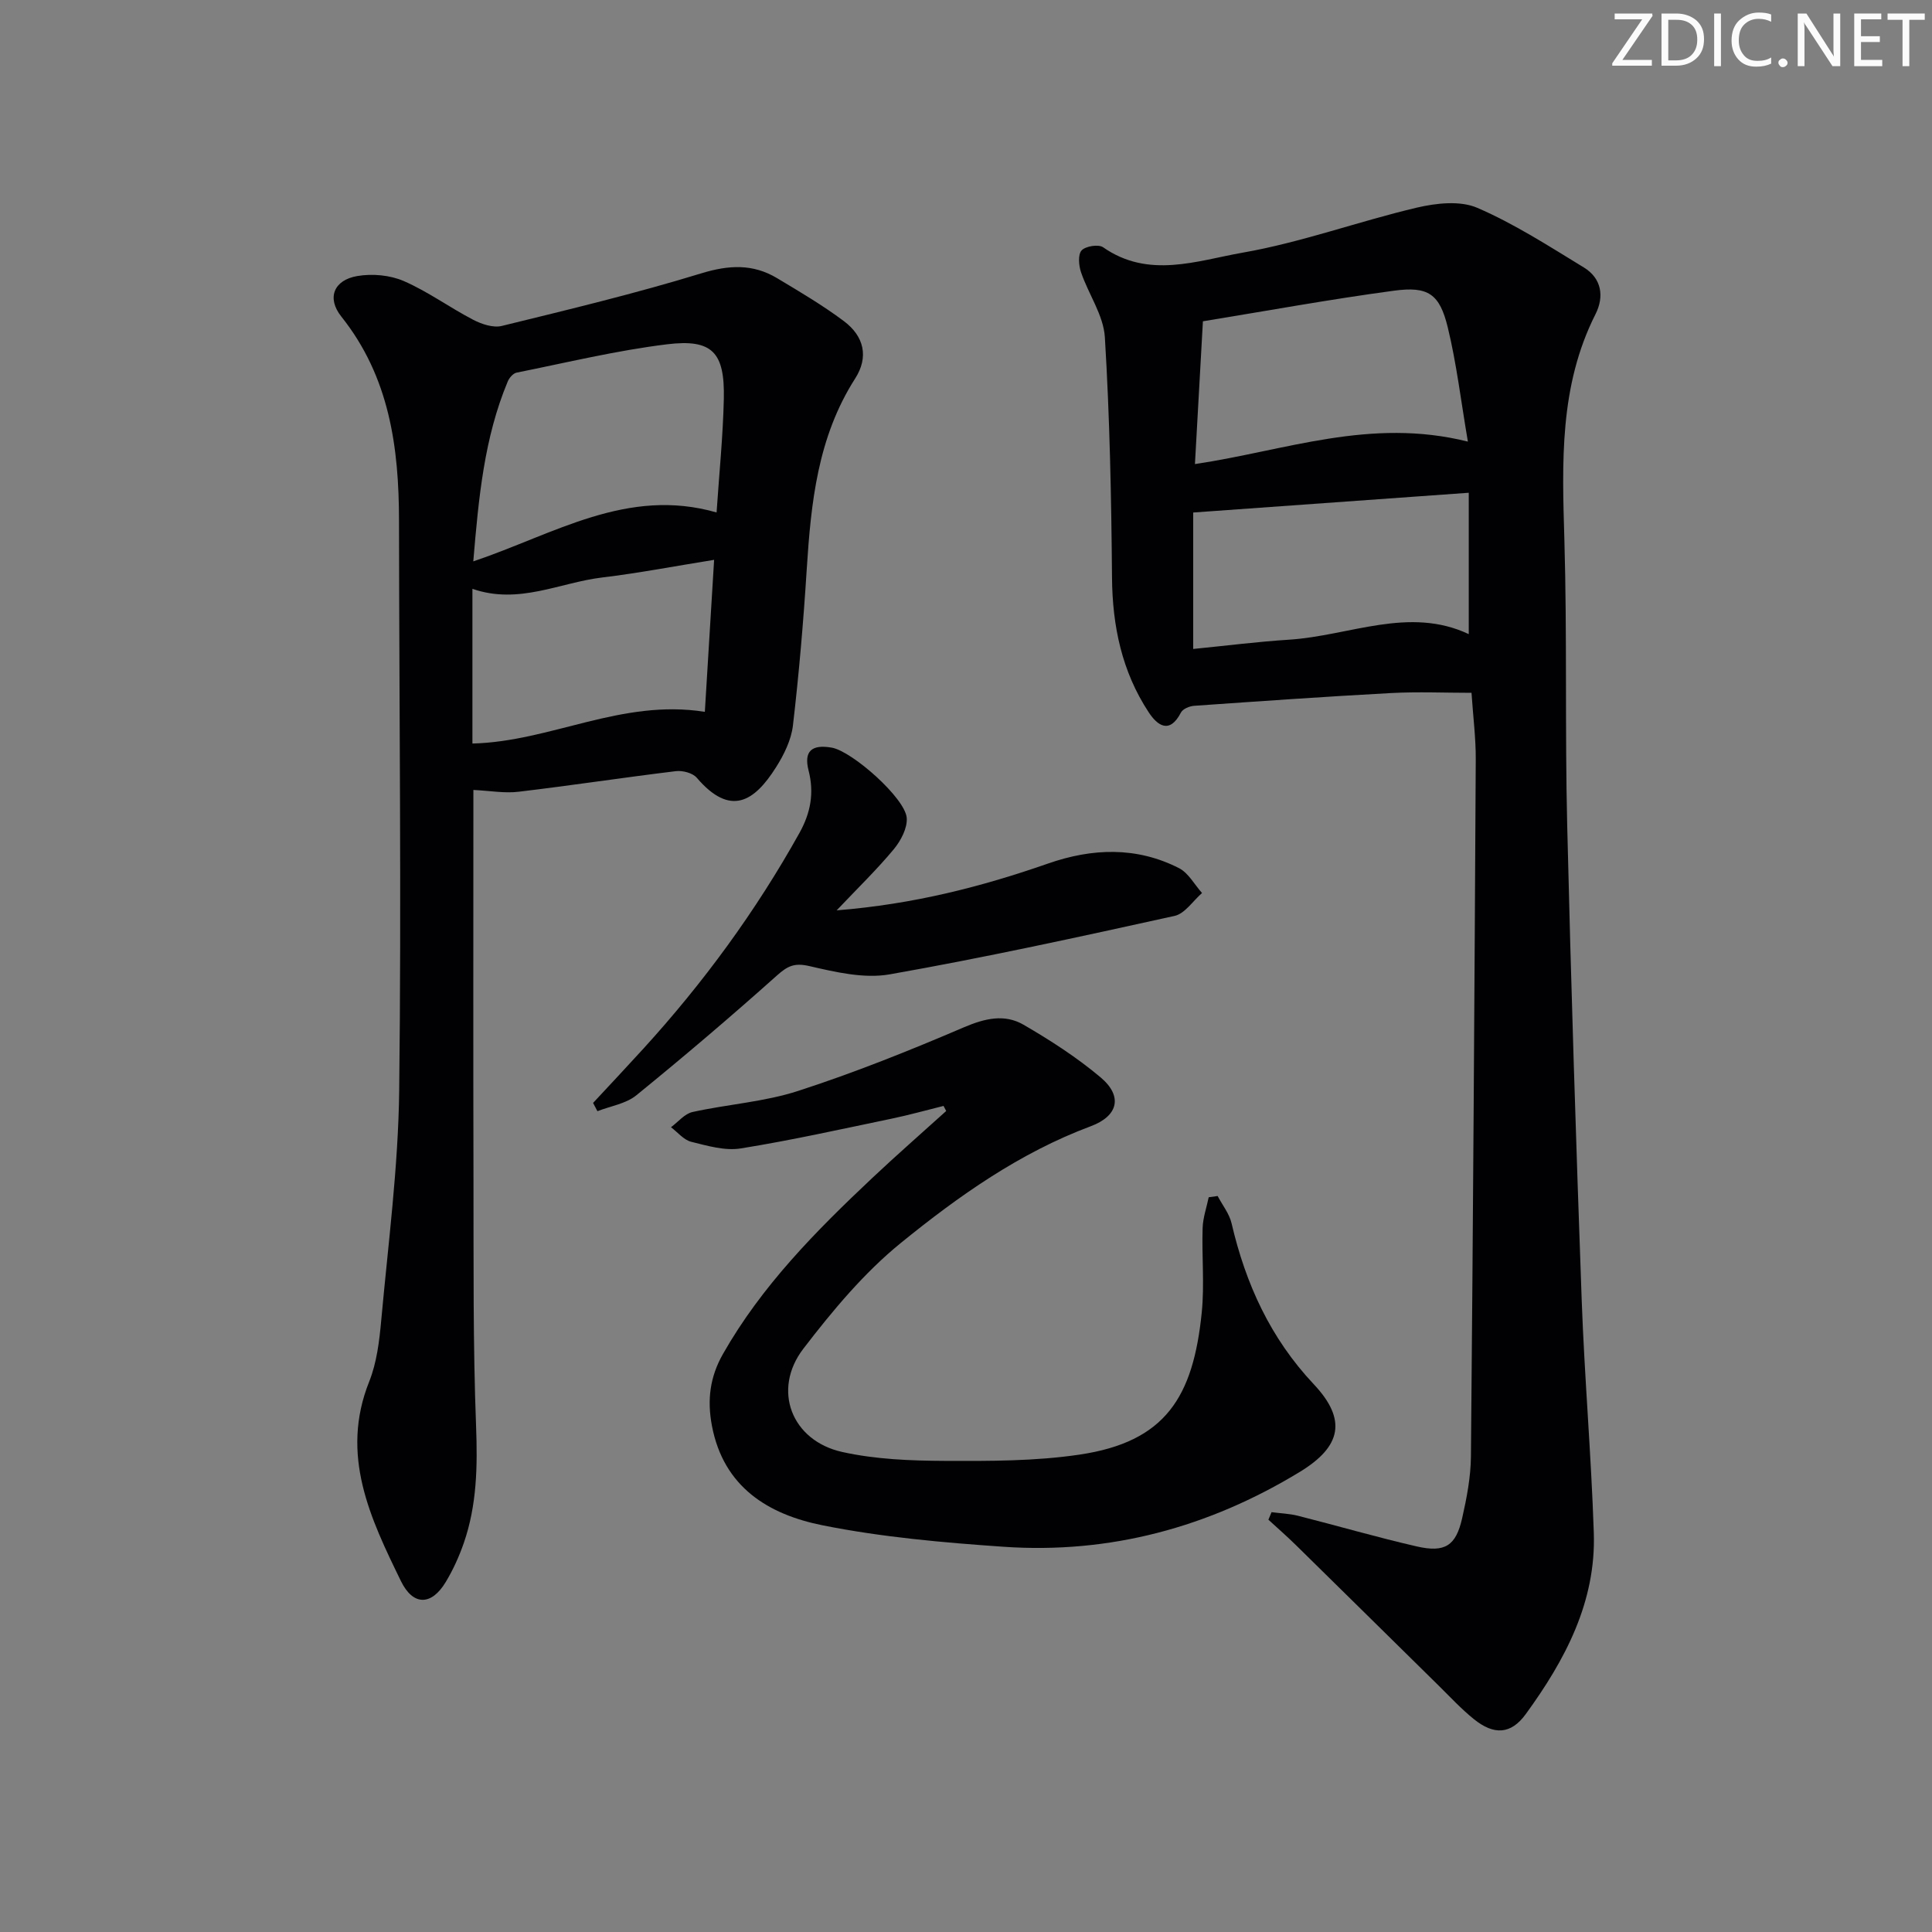 <svg enable-background="new 0 0 400 400" viewBox="0 0 400 400" xmlns="http://www.w3.org/2000/svg"><rect x="0" y="0" width="400" height="400" fill="#808080" stroke="none"/><g fill="#fafbfa"><path d="m342.2 3.2-6.3 9.2h6.1v1.2h-8.2v-.5l6.2-9.1h-5.7v-1.2h7.8v.4z"/><path d="m344 13.7v-10.9h3.1c1.6 0 3 .5 4.1 1.4 1.1 1 1.6 2.2 1.6 3.9s-.5 3-1.6 4-2.5 1.5-4.2 1.5h-3zm1.4-9.6v8.4h1.6c1.4 0 2.5-.4 3.2-1.1.8-.8 1.2-1.8 1.2-3.2s-.4-2.4-1.2-3.1-1.8-1-3.1-1z"/><path d="m356.3 2.8v10.9h-1.4v-10.9z"/><path d="m366.6 13.2c-.8.4-1.8.6-3 .6-1.6 0-2.8-.5-3.7-1.5s-1.4-2.3-1.4-3.9c0-1.7.5-3.2 1.6-4.2s2.4-1.6 4-1.6c1 0 1.9.1 2.6.4v1.5c-.8-.4-1.6-.6-2.6-.6-1.2 0-2.2.4-3 1.2s-1.1 1.9-1.1 3.3c0 1.3.4 2.3 1.1 3.1s1.6 1.1 2.8 1.1c1.1 0 2-.2 2.8-.7v1.3z"/><path d="m368.2 13c0-.3.1-.5.3-.6.2-.2.4-.3.6-.3.3 0 .5.1.7.3s.3.4.3.6-.1.5-.3.6c-.2.2-.4.3-.7.3s-.5-.1-.6-.3c-.2-.2-.3-.4-.3-.6z"/><path d="m381.1 13.7h-1.7l-5.5-8.4c-.2-.2-.3-.5-.4-.7 0 .2.1.8.1 1.5v7.6h-1.4v-10.9h1.8l5.3 8.3c.3.4.4.6.4.8 0-.3-.1-.8-.1-1.6v-7.5h1.4v10.9z"/><path d="m389.7 13.7h-5.8v-10.9h5.6v1.2h-4.2v3.5h3.9v1.2h-3.9v3.7h4.4z"/><path d="m398.4 4.1h-3.1v9.6h-1.4v-9.6h-3.1v-1.3h7.7v1.3z"/></g><path d="m263.26 313.08c1.83.24 3.71.3 5.49.75 8.2 2.08 16.33 4.45 24.57 6.34 5.85 1.34 8.11-.13 9.4-5.83.95-4.19 1.78-8.51 1.82-12.78.44-48.13.74-96.25 1-144.38.02-4.3-.53-8.61-.88-13.74-5.5 0-11.1-.25-16.67.05-13.6.73-27.18 1.69-40.77 2.64-.96.07-2.32.64-2.71 1.38-2.36 4.56-4.87 2.73-6.7-.06-5.53-8.42-7.5-17.82-7.58-27.88-.14-16.59-.47-33.2-1.48-49.75-.28-4.56-3.39-8.9-4.93-13.44-.48-1.4-.67-3.66.11-4.53.81-.89 3.49-1.32 4.45-.66 9.43 6.6 19.48 2.77 28.9 1.12 12.18-2.13 23.97-6.47 36.05-9.32 4.01-.94 8.98-1.5 12.53.04 7.7 3.32 14.85 7.95 22.05 12.34 3.69 2.25 4.27 6.02 2.42 9.68-7.52 14.88-6.91 30.74-6.44 46.75.57 19.65.11 39.32.58 58.97.78 32.77 1.82 65.53 3 98.29.58 16.11 1.98 32.19 2.51 48.3.48 14.32-5.96 26.36-14.09 37.53-3.07 4.22-6.59 4.39-10.75 1.03-2.58-2.08-4.86-4.54-7.23-6.88-9.84-9.68-19.66-19.38-29.52-29.06-1.87-1.84-3.85-3.57-5.78-5.34.22-.51.43-1.03.65-1.56zm40.83-211.06c-19.55 1.4-38.03 2.73-57.05 4.09v28.25c6.7-.66 13.26-1.5 19.85-1.92 12.51-.8 24.84-6.98 37.2-1.15 0-9.62 0-19.02 0-29.27zm-.18-10.59c-1.44-8.42-2.34-16.13-4.16-23.63-1.69-6.94-4.03-8.58-11.17-7.61-13.24 1.78-26.39 4.19-39.53 6.33-.53 9.45-1.08 19.27-1.65 29.56 18.76-2.78 36.3-9.7 56.51-4.65z" fill="#010104"/><path d="m98.01 163.55c0 26.94-.05 53.91.02 80.87.04 16.98-.11 33.98.54 50.95.31 8.25.16 16.25-2.53 24.05-.97 2.8-2.22 5.57-3.75 8.11-2.96 4.93-6.76 4.98-9.28-.18-6.36-13.04-12.64-26.12-6.57-41.31 1.57-3.94 2.1-8.4 2.49-12.68 1.44-15.86 3.53-31.73 3.72-47.62.47-39.3 0-78.6-.04-117.91-.01-15.22-1.98-29.78-11.93-42.27-3.08-3.86-1.58-7.58 3.3-8.41 3.09-.53 6.76-.2 9.62 1.04 4.99 2.17 9.48 5.47 14.34 8 1.76.92 4.17 1.73 5.96 1.29 13.83-3.39 27.7-6.72 41.3-10.89 5.72-1.75 10.7-2 15.72 1.02 4.69 2.81 9.42 5.6 13.79 8.87 4.23 3.17 5.17 7.47 2.34 11.89-7.77 12.14-9.15 25.73-10.03 39.58-.68 10.77-1.6 21.53-2.85 32.24-.35 3-1.85 6.06-3.5 8.66-4.5 7.14-9.45 10.31-16.41 2.18-.85-1-2.93-1.54-4.33-1.37-10.86 1.32-21.68 2.97-32.54 4.26-2.89.36-5.89-.2-9.38-.37zm-.02-47.32c16.81-5.67 31.89-15.44 50.37-10.13.54-8.07 1.33-15.8 1.5-23.53.21-9.61-2.36-12.43-11.73-11.29-10.48 1.28-20.8 3.79-31.17 5.87-.72.14-1.53 1.08-1.84 1.84-4.87 11.65-6.02 24-7.13 37.24zm49.86-.32c-8.19 1.31-15.64 2.75-23.16 3.65-8.81 1.05-17.28 5.69-26.88 2.35v32.03c16.23-.39 30.85-9.31 48.12-6.56.63-10.34 1.24-20.37 1.92-31.47z" fill="#010104"/><path d="m195.35 228.97c-3.59.89-7.15 1.89-10.76 2.64-10.39 2.16-20.76 4.48-31.23 6.16-3.28.53-6.92-.55-10.27-1.38-1.54-.39-2.79-1.97-4.17-3.01 1.48-1.09 2.82-2.79 4.46-3.15 7.27-1.61 14.88-2.09 21.91-4.38 11.63-3.77 23.03-8.34 34.28-13.16 4.33-1.85 8.41-2.81 12.34-.53 5.57 3.23 11.05 6.77 15.96 10.9 4.6 3.87 3.7 7.98-2.05 10.12-14.71 5.49-27.36 14.45-39.31 24.16-7.63 6.2-14.15 14.03-20.18 21.89-6.52 8.5-2.48 19.06 8.06 21.39 6.9 1.53 14.17 1.81 21.27 1.84 9.29.04 18.7.06 27.86-1.3 17.77-2.64 23.52-11.88 25.29-29.44.58-5.77-.01-11.65.18-17.48.07-2.13.82-4.24 1.26-6.36.62-.09 1.24-.18 1.85-.26.99 1.89 2.43 3.67 2.89 5.68 2.92 12.53 8.03 23.75 17.01 33.29 6.91 7.34 5.74 12.91-2.92 18.17-18.84 11.46-39.29 17-61.32 15.48-12.54-.87-25.16-1.98-37.45-4.44-11.16-2.23-20.51-7.85-22.92-20.64-1-5.32-.42-10.06 2.29-14.83 8.01-14.1 19.23-25.44 30.89-36.42 5.02-4.73 10.22-9.27 15.33-13.89-.18-.33-.36-.69-.55-1.05z" fill="#010104"/><path d="m122.79 228.35c3.45-3.71 6.92-7.4 10.33-11.14 12.49-13.7 23.37-28.55 32.4-44.76 2.31-4.15 3.08-8.27 1.89-12.91-1.02-3.99.61-5.48 4.79-4.75 4.22.73 15.21 10.45 15.53 14.55.16 2.1-1.22 4.71-2.66 6.46-3.44 4.15-7.33 7.92-11.85 12.68 15.96-1.28 29.99-4.89 43.79-9.7 9.11-3.18 18.29-3.53 27.09.96 1.96 1 3.2 3.4 4.77 5.15-1.88 1.63-3.55 4.27-5.69 4.74-19.6 4.32-39.22 8.62-58.98 12.1-5.3.93-11.21-.46-16.62-1.71-3.11-.72-4.51-.03-6.73 1.95-9.51 8.5-19.23 16.77-29.13 24.82-2.15 1.74-5.33 2.21-8.03 3.27-.3-.59-.6-1.15-.9-1.71z" fill="#010104"/></svg>